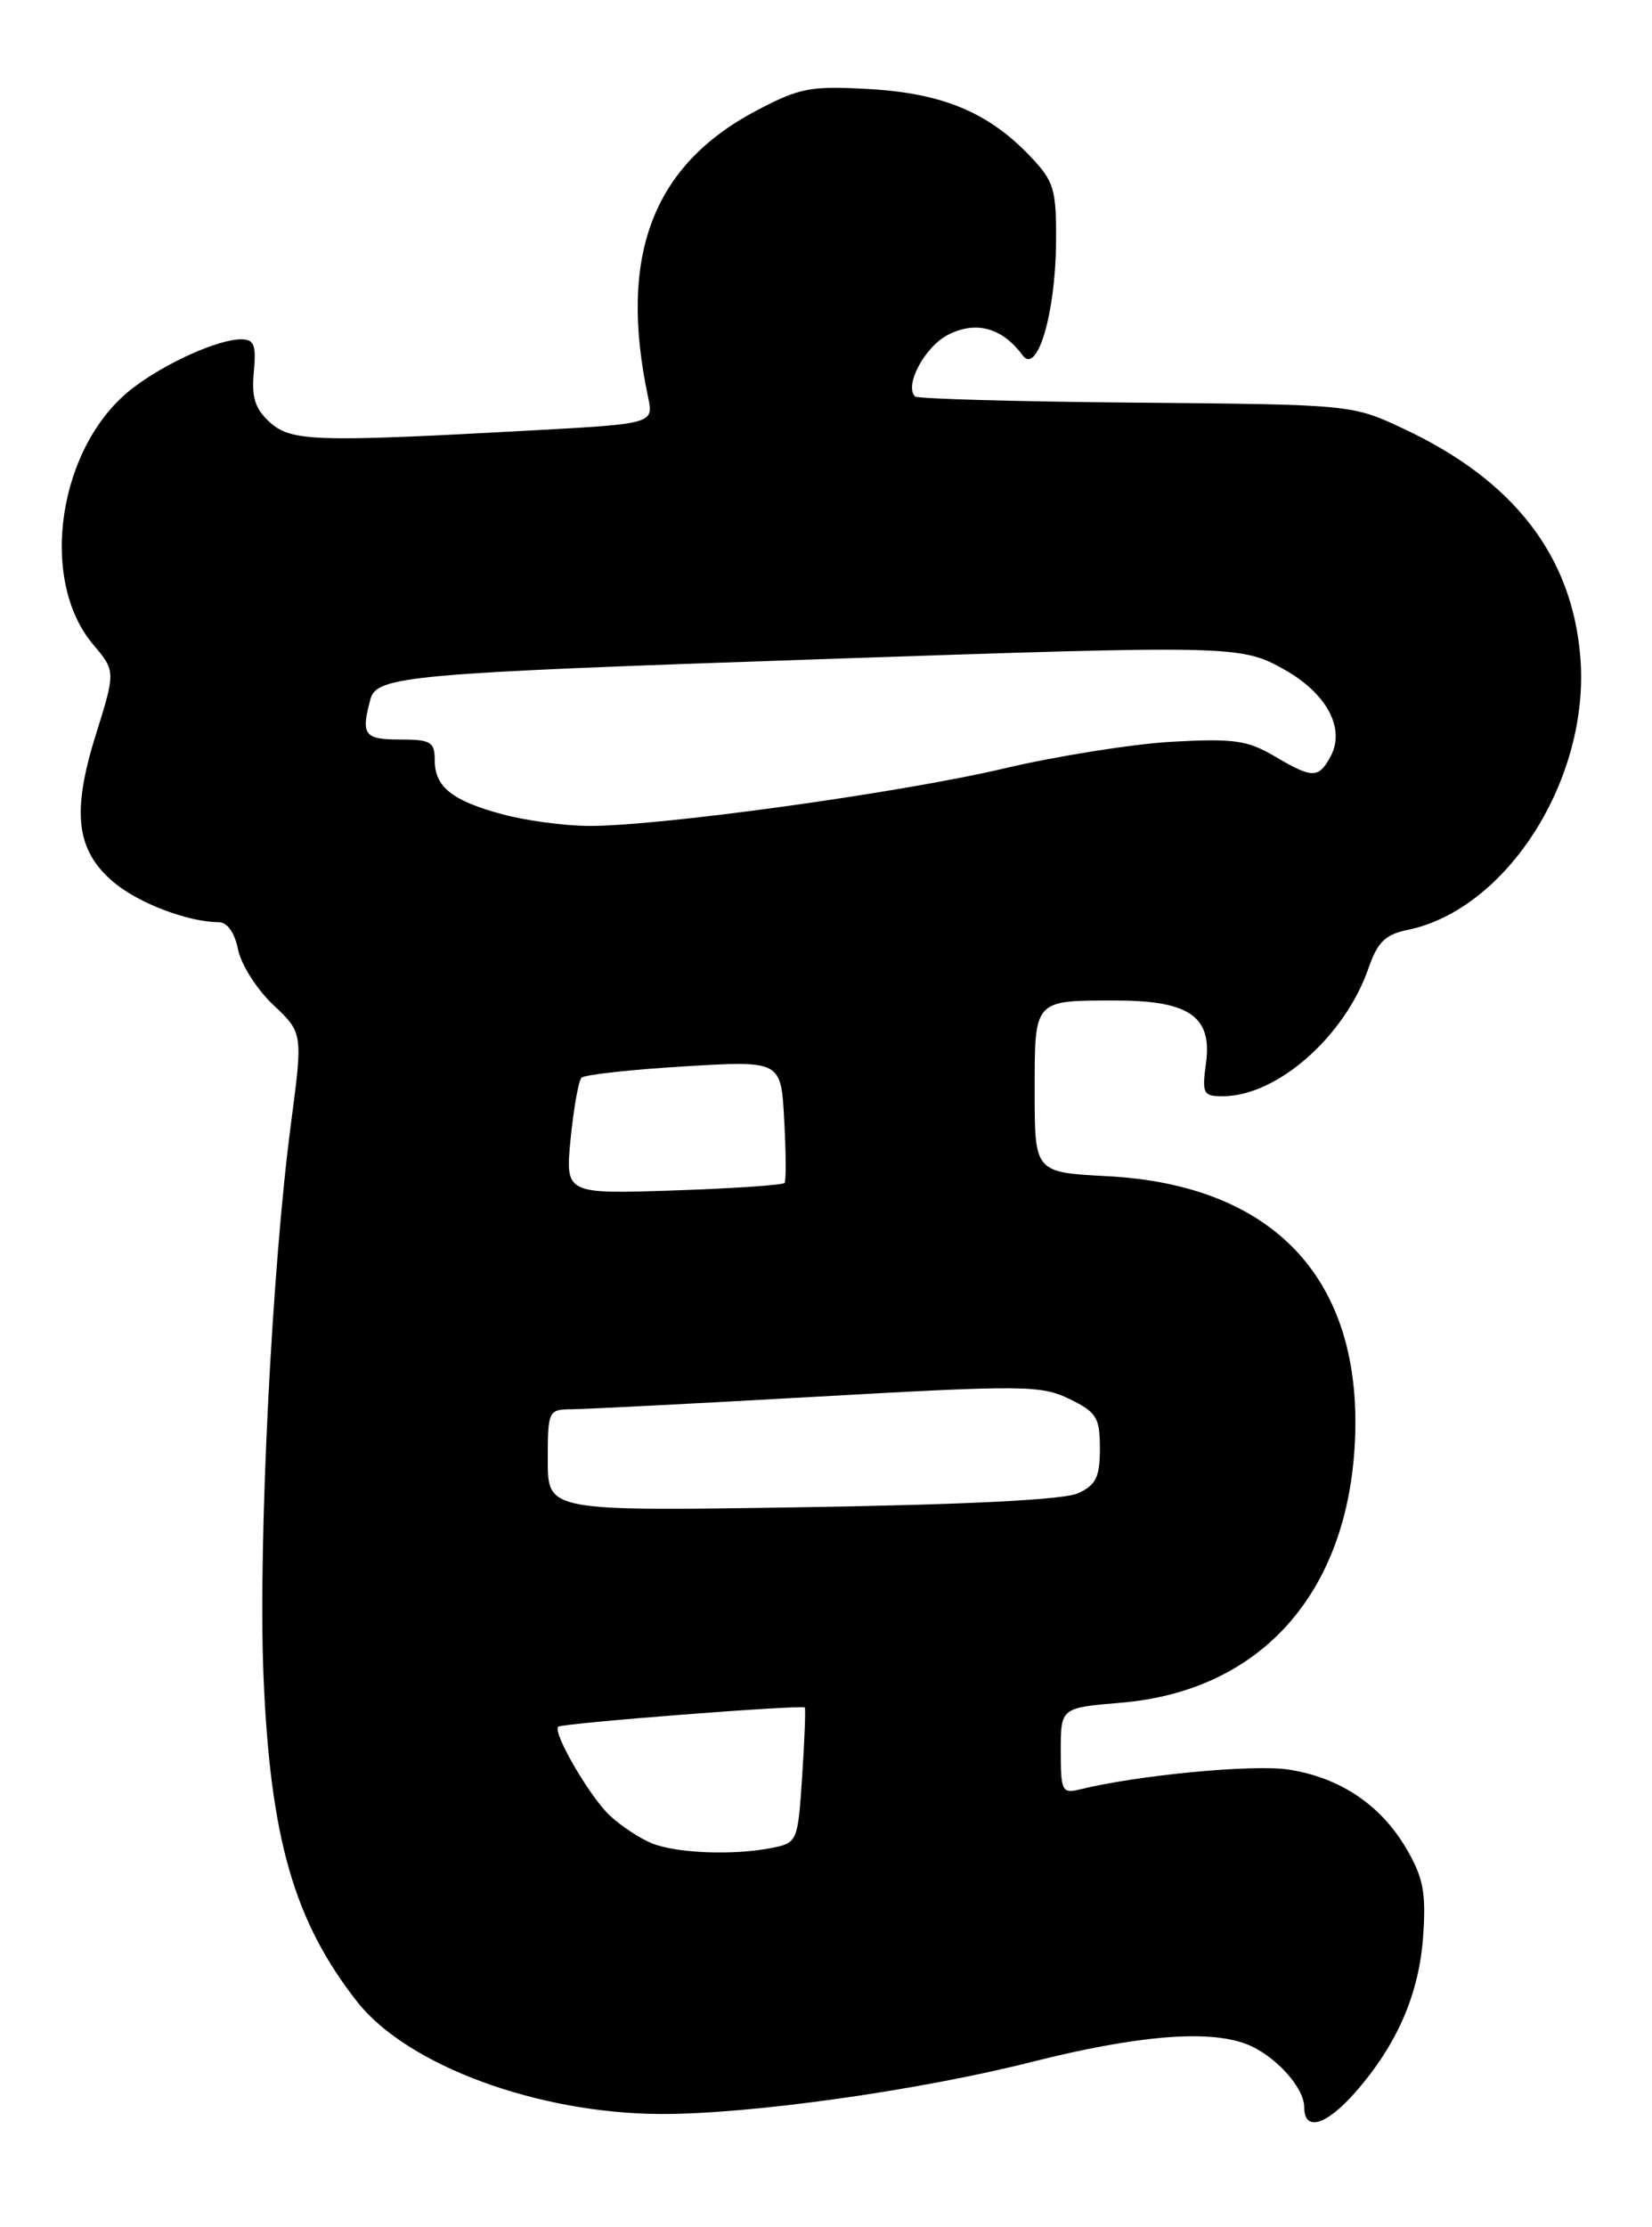 <?xml version="1.0" encoding="UTF-8" standalone="no"?>
<!DOCTYPE svg PUBLIC "-//W3C//DTD SVG 1.1//EN" "http://www.w3.org/Graphics/SVG/1.1/DTD/svg11.dtd" >
<svg xmlns="http://www.w3.org/2000/svg" xmlns:xlink="http://www.w3.org/1999/xlink" version="1.1" viewBox="0 0 190 256">
 <g >
 <path fill="currentColor"
d=" M 155.89 240.47 C 160.69 235.00 163.22 229.17 163.68 222.53 C 164.03 217.55 163.69 215.81 161.78 212.53 C 158.83 207.46 154.10 204.29 148.18 203.39 C 144.09 202.77 130.90 204.03 124.25 205.66 C 122.14 206.18 122.00 205.90 122.00 201.25 C 122.00 196.29 122.00 196.29 128.91 195.71 C 144.94 194.37 154.97 183.21 155.83 165.76 C 156.75 147.10 146.59 136.20 127.36 135.19 C 119.00 134.75 119.00 134.75 119.00 125.48 C 119.00 114.81 118.83 115.00 128.36 115.00 C 136.76 115.00 139.42 116.84 138.71 122.14 C 138.23 125.71 138.37 126.00 140.63 126.00 C 146.87 126.00 154.67 119.14 157.40 111.27 C 158.42 108.30 159.33 107.41 161.86 106.89 C 173.32 104.55 182.88 89.50 181.76 75.56 C 180.82 63.89 174.12 55.22 161.43 49.28 C 155.50 46.50 155.50 46.50 130.61 46.28 C 116.92 46.16 105.51 45.84 105.24 45.57 C 103.98 44.31 106.35 39.87 109.02 38.49 C 112.24 36.83 115.27 37.66 117.61 40.84 C 119.30 43.13 121.40 36.01 121.46 27.82 C 121.50 21.73 121.23 20.85 118.50 17.98 C 113.71 12.93 108.42 10.72 100.00 10.24 C 93.22 9.85 91.98 10.09 87.02 12.70 C 75.05 19.00 71.10 29.41 74.53 45.61 C 75.19 48.71 75.19 48.71 60.85 49.49 C 36.17 50.84 33.48 50.75 31.02 48.52 C 29.34 47.00 28.92 45.67 29.19 42.77 C 29.49 39.67 29.23 39.00 27.74 39.00 C 25.09 39.00 19.09 41.69 15.29 44.59 C 6.75 51.10 4.35 66.51 10.69 74.05 C 13.30 77.15 13.30 77.15 11.02 84.45 C 8.22 93.37 8.75 97.77 13.07 101.40 C 15.92 103.81 21.64 105.98 25.12 105.99 C 26.14 106.00 26.98 107.17 27.38 109.13 C 27.72 110.86 29.54 113.72 31.42 115.49 C 34.84 118.72 34.84 118.72 33.47 129.11 C 31.27 145.70 29.69 177.27 30.30 192.48 C 31.06 211.25 33.81 220.83 41.09 230.09 C 46.84 237.40 61.87 242.94 76.03 242.98 C 86.25 243.01 105.65 240.29 118.64 237.00 C 130.74 233.95 138.93 233.26 143.34 234.94 C 146.57 236.17 150.00 239.90 150.00 242.19 C 150.00 245.05 152.52 244.31 155.89 240.47 Z  M 75.00 211.88 C 73.63 211.33 71.44 209.89 70.15 208.69 C 67.84 206.54 63.53 199.13 64.20 198.47 C 64.60 198.06 92.27 195.92 92.56 196.26 C 92.67 196.39 92.54 199.94 92.26 204.15 C 91.76 211.70 91.71 211.81 88.75 212.40 C 84.39 213.27 77.88 213.02 75.00 211.88 Z  M 63.00 167.85 C 63.00 162.14 63.07 162.00 65.75 161.98 C 67.26 161.97 79.97 161.32 94.00 160.53 C 117.74 159.19 119.74 159.21 123.00 160.80 C 126.13 162.32 126.50 162.92 126.50 166.49 C 126.50 169.76 126.06 170.68 124.00 171.63 C 122.37 172.38 111.30 172.94 92.25 173.24 C 63.00 173.70 63.00 173.70 63.00 167.85 Z  M 65.63 130.87 C 65.98 127.37 66.54 124.22 66.88 123.87 C 67.22 123.53 72.52 122.94 78.66 122.57 C 89.83 121.90 89.83 121.90 90.19 128.70 C 90.40 132.44 90.42 135.71 90.24 135.96 C 90.07 136.21 84.32 136.60 77.46 136.83 C 65.01 137.24 65.01 137.24 65.63 130.87 Z  M 57.81 93.60 C 52.00 92.04 50.00 90.45 50.00 87.38 C 50.00 85.27 49.55 85.00 46.00 85.00 C 41.89 85.00 41.50 84.47 42.60 80.38 C 43.31 77.70 46.92 77.38 94.00 75.78 C 142.04 74.14 142.73 74.16 147.73 76.97 C 152.59 79.70 154.75 83.73 153.05 86.91 C 151.65 89.51 150.98 89.51 146.55 86.90 C 143.48 85.09 141.85 84.86 134.74 85.26 C 130.21 85.52 121.55 86.90 115.50 88.32 C 103.41 91.17 75.37 95.03 67.50 94.93 C 64.75 94.89 60.39 94.30 57.81 93.60 Z "/>
</g>
</svg>